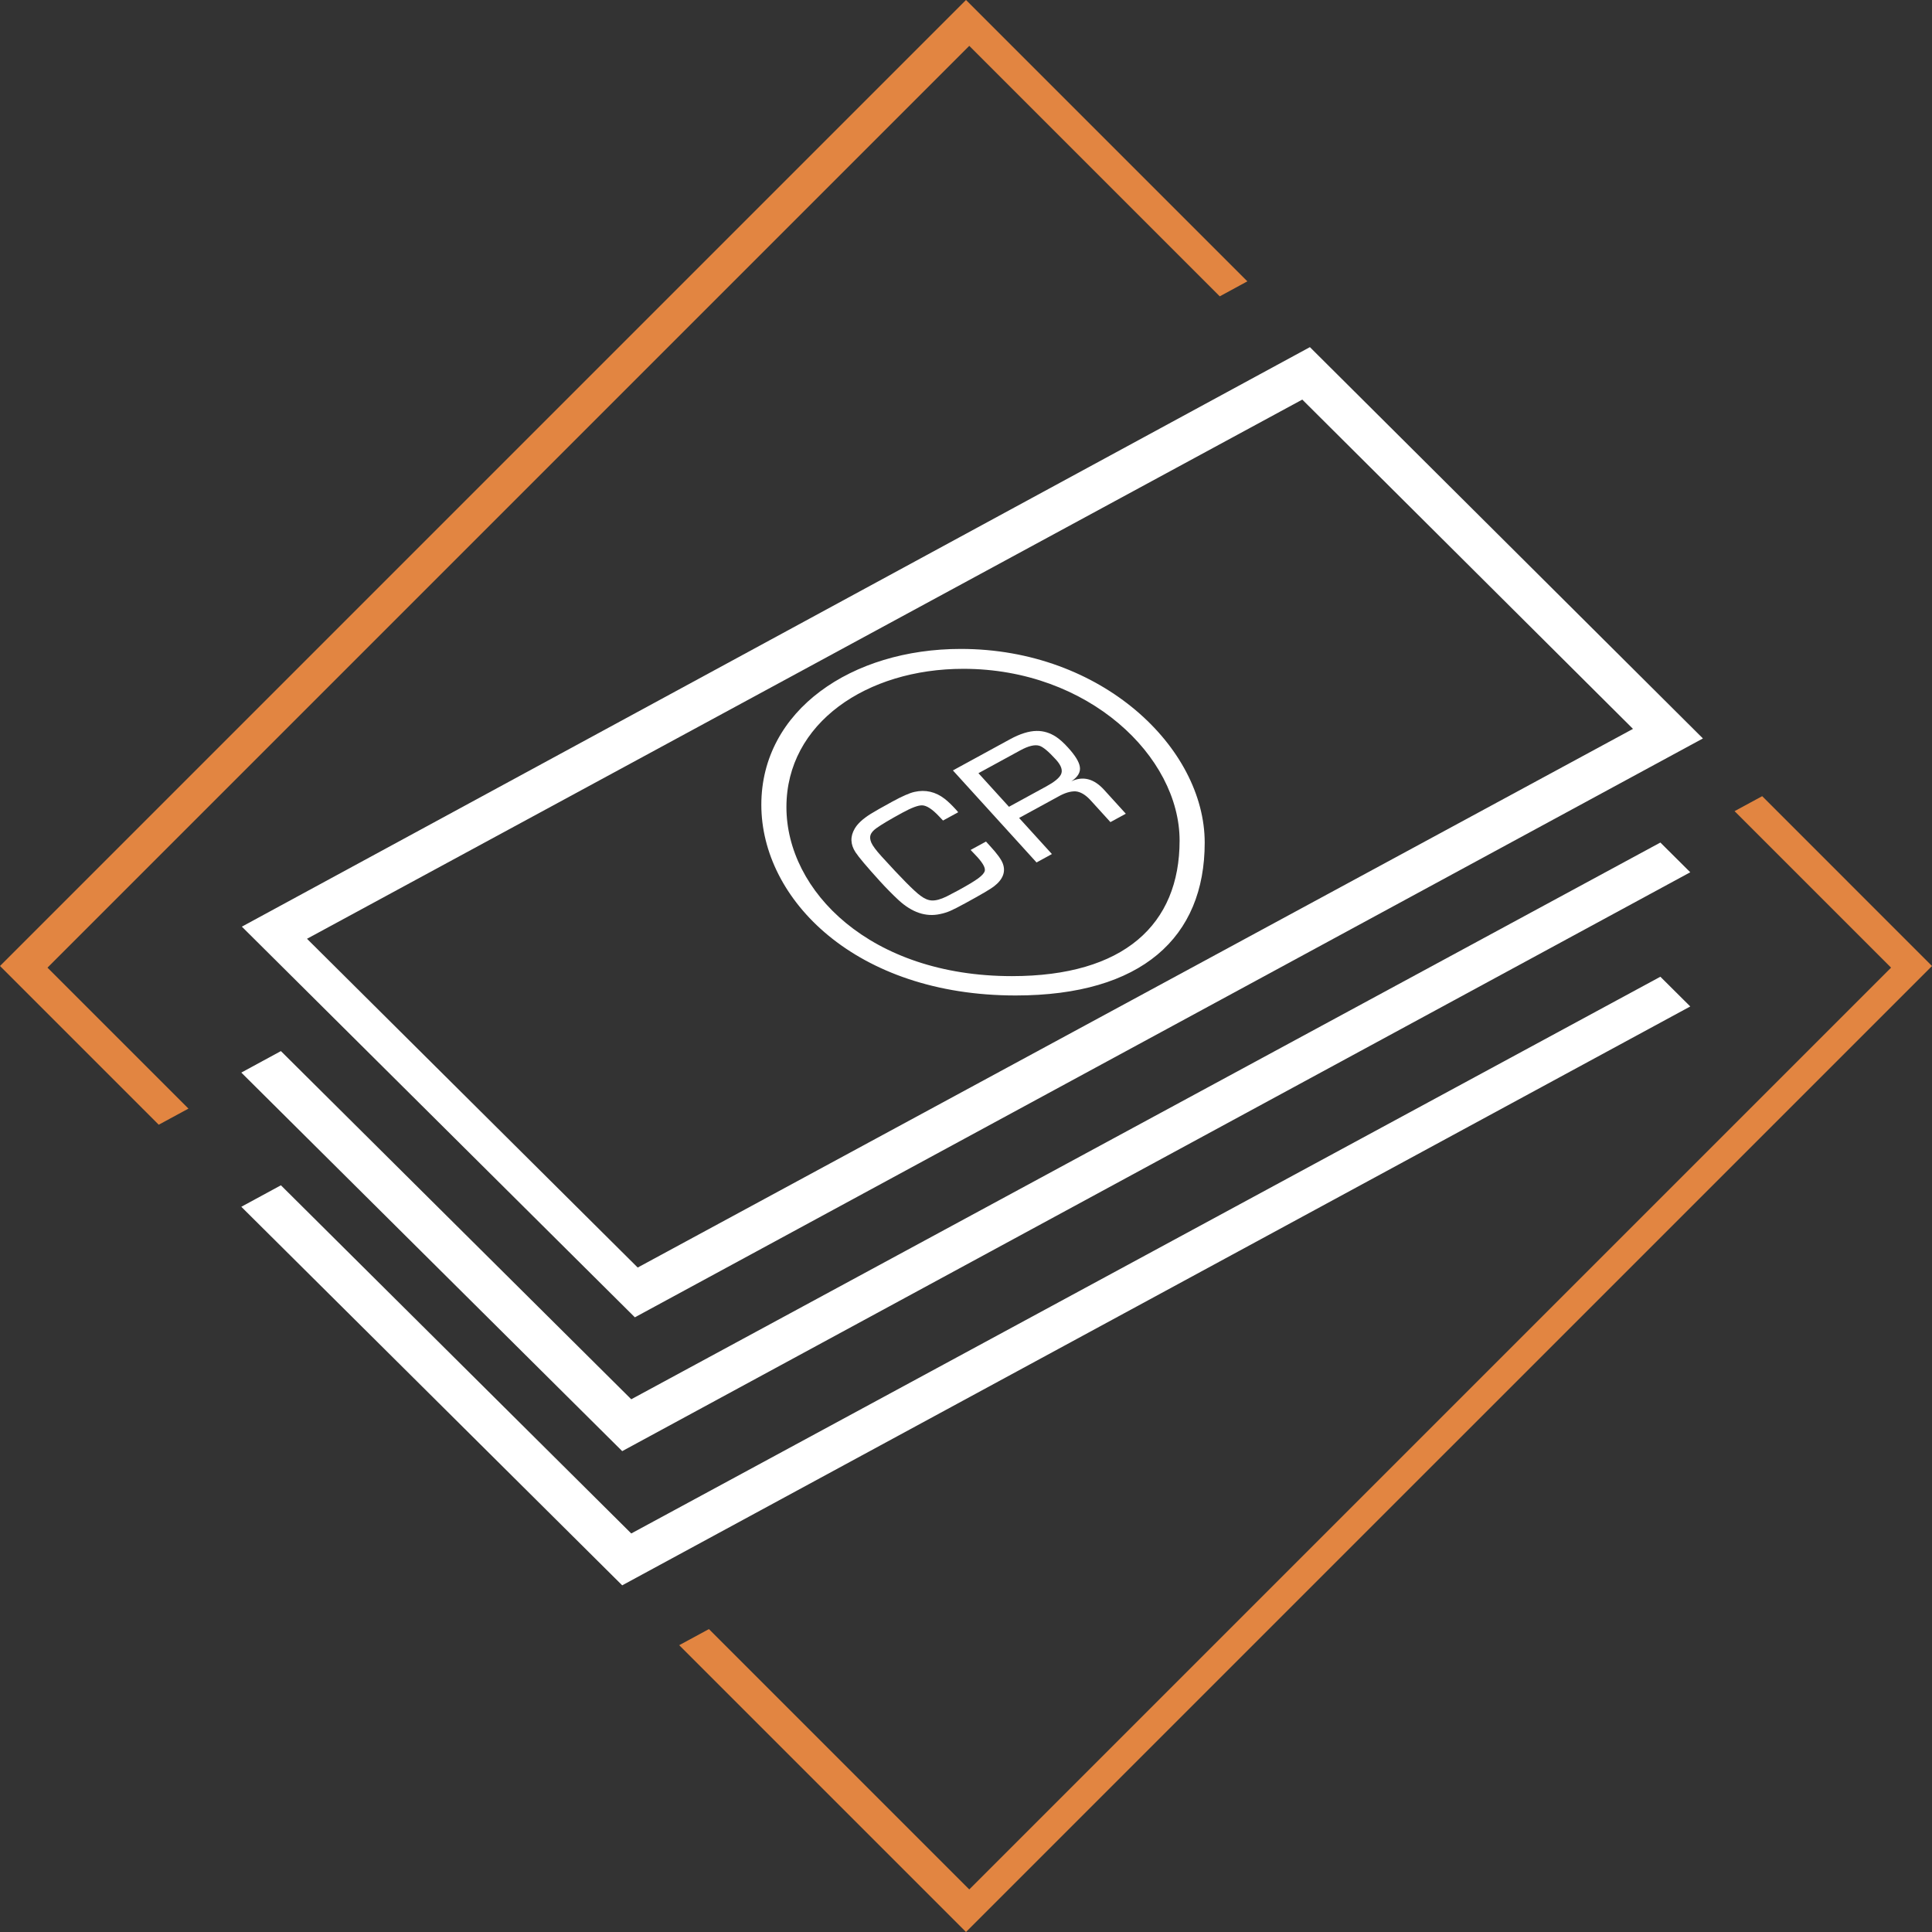 <?xml version="1.0" encoding="utf-8"?>
<!-- Generator: Adobe Illustrator 16.0.0, SVG Export Plug-In . SVG Version: 6.00 Build 0)  -->
<!DOCTYPE svg PUBLIC "-//W3C//DTD SVG 1.1//EN" "http://www.w3.org/Graphics/SVG/1.1/DTD/svg11.dtd">
<svg version="1.1" id="Layer_1" xmlns="http://www.w3.org/2000/svg" xmlns:xlink="http://www.w3.org/1999/xlink" x="0px" y="0px"
	 width="834.386px" height="834.386px" viewBox="69.05 50.079 834.386 834.386"
	 enable-background="new 69.05 50.079 834.386 834.386" xml:space="preserve">
<rect x="69.05" y="50.079" width="834.386" height="834.386" fill="#333333" stroke="none"/>
<g id="Layer_3" display="none">
	<rect display="inline" width="959" height="960"/>
</g>
<g id="Layer_2">
	<path fill="#FFFFFF" d="M634.766,200L173.5,450.277L343.234,619L804.5,369L634.766,200z M201.637,455.516L631.48,222.654
		L774.3,364.866L344.457,597.5L201.637,455.516z"/>
	<path fill="#FFFFFF" d="M190.368,504.021l-17.104,9.28l164.5,163.489l461.268-250l-12.908-12.839L341.675,654.391L190.368,504.021z
		"/>
	<path fill="#FFFFFF" d="M190.368,561.979l-17.104,9.279l164.5,163.489l461.268-250l-12.908-12.839L341.675,712.35L190.368,561.979z
		"/>
	<path fill="#FFFFFF" d="M484,330.333c-47,0-86.151,26.403-86.151,67.325c0,40.921,40.817,82.342,109.818,82.342
		c54.481,0,81.666-25.078,81.666-66C589.333,373.079,545,330.333,484,330.333z M506.074,471.646
		c-61.188,0-97.385-36.729-97.385-73.019c0-36.287,34.718-59.701,76.396-59.701c54.093,0,93.406,37.905,93.406,74.193
		C578.493,449.409,554.386,471.647,506.074,471.646z"/>
	<g>
		<path fill="#FFFFFF" d="M488.24,417.151l6.643-3.625c0.906,0.997,1.502,1.654,1.791,1.971c3.01,3.27,4.834,5.78,5.469,7.533
			c1.334,3.576,0.054,6.867-3.84,9.871c-1.465,1.139-5.555,3.54-12.266,7.203c-3.007,1.642-5.197,2.763-6.571,3.357
			c-1.374,0.599-2.852,1.057-4.434,1.379c-6.115,1.34-12.086-0.67-17.912-6.026c-2.666-2.476-5.367-5.219-8.104-8.231
			c-5.617-6.183-9.119-10.334-10.507-12.458c-2.214-3.398-2.321-6.796-0.324-10.19c1.232-2.129,3.534-4.249,6.905-6.361
			c1.646-1.032,4.736-2.788,9.275-5.266c4.288-2.341,7.488-3.748,9.599-4.223c4.77-1.079,9.138-0.075,13.107,3.009
			c1.45,1.139,3.071,2.693,4.862,4.664c0.206,0.227,0.521,0.597,0.945,1.11l-6.558,3.58c-0.83-0.868-1.369-1.438-1.616-1.709
			c-2.979-3.185-5.446-4.802-7.406-4.85c-1.71-0.049-4.585,1.029-8.623,3.233c-5.347,2.919-9.076,5.142-11.188,6.667
			c-1.305,0.95-2.121,1.895-2.453,2.837c-0.33,0.944-0.231,2.05,0.298,3.319c0.583,1.376,2.069,3.377,4.456,6.004
			c8.478,9.33,14.072,14.982,16.784,16.958c1.72,1.297,3.345,1.985,4.875,2.063c1.752,0.096,3.923-0.497,6.511-1.774
			c1.573-0.79,3.236-1.665,4.99-2.622c4.037-2.204,6.899-3.927,8.584-5.167c1.684-1.242,2.627-2.324,2.83-3.248
			c0.274-1.301-0.813-3.3-3.263-5.995C490.301,419.281,489.346,418.276,488.24,417.151z"/>
		<path fill="#FFFFFF" d="M516.705,422.551l-36.113-39.744l24.646-13.453c4.344-2.371,8.188-3.572,11.535-3.604
			c2.924-0.037,5.715,0.812,8.373,2.544c1.569,1.041,3.291,2.591,5.163,4.651c3.087,3.397,4.787,6.163,5.101,8.295
			c0.381,2.299-0.844,4.391-3.674,6.273c5.018-2.364,9.711-1.166,14.08,3.597l9.444,10.395l-6.643,3.625l-8.521-9.376
			c-2.221-2.445-4.426-3.749-6.612-3.91c-2.183-0.063-4.658,0.697-7.431,2.277l-16.877,9.211l14.168,15.592L516.705,422.551z
			 M504.797,398.51l16.207-8.847c3.314-1.809,5.381-3.478,6.197-5.009c0.938-1.765,0.234-3.938-2.111-6.521
			c-3.188-3.51-5.586-5.505-7.188-5.986c-1.982-0.578-4.729,0.091-8.238,2.006l-18.045,9.85L504.797,398.51z"/>
	</g>
</g>
<g id="Layer_4">
	<path fill="#E28541" d="M830.095,393.931l-11.922,6.463l67.585,67.585L487.657,866.08L375.22,753.644l-12.841,6.958
		l123.863,123.863l417.193-417.192L830.095,393.931z M69.05,467.272l68.547,68.547l12.841-6.958l-60.882-60.883L487.657,69.878
		l108.18,108.181l11.915-6.47l-121.51-121.51L69.05,467.272z"/>
</g>
</svg>
